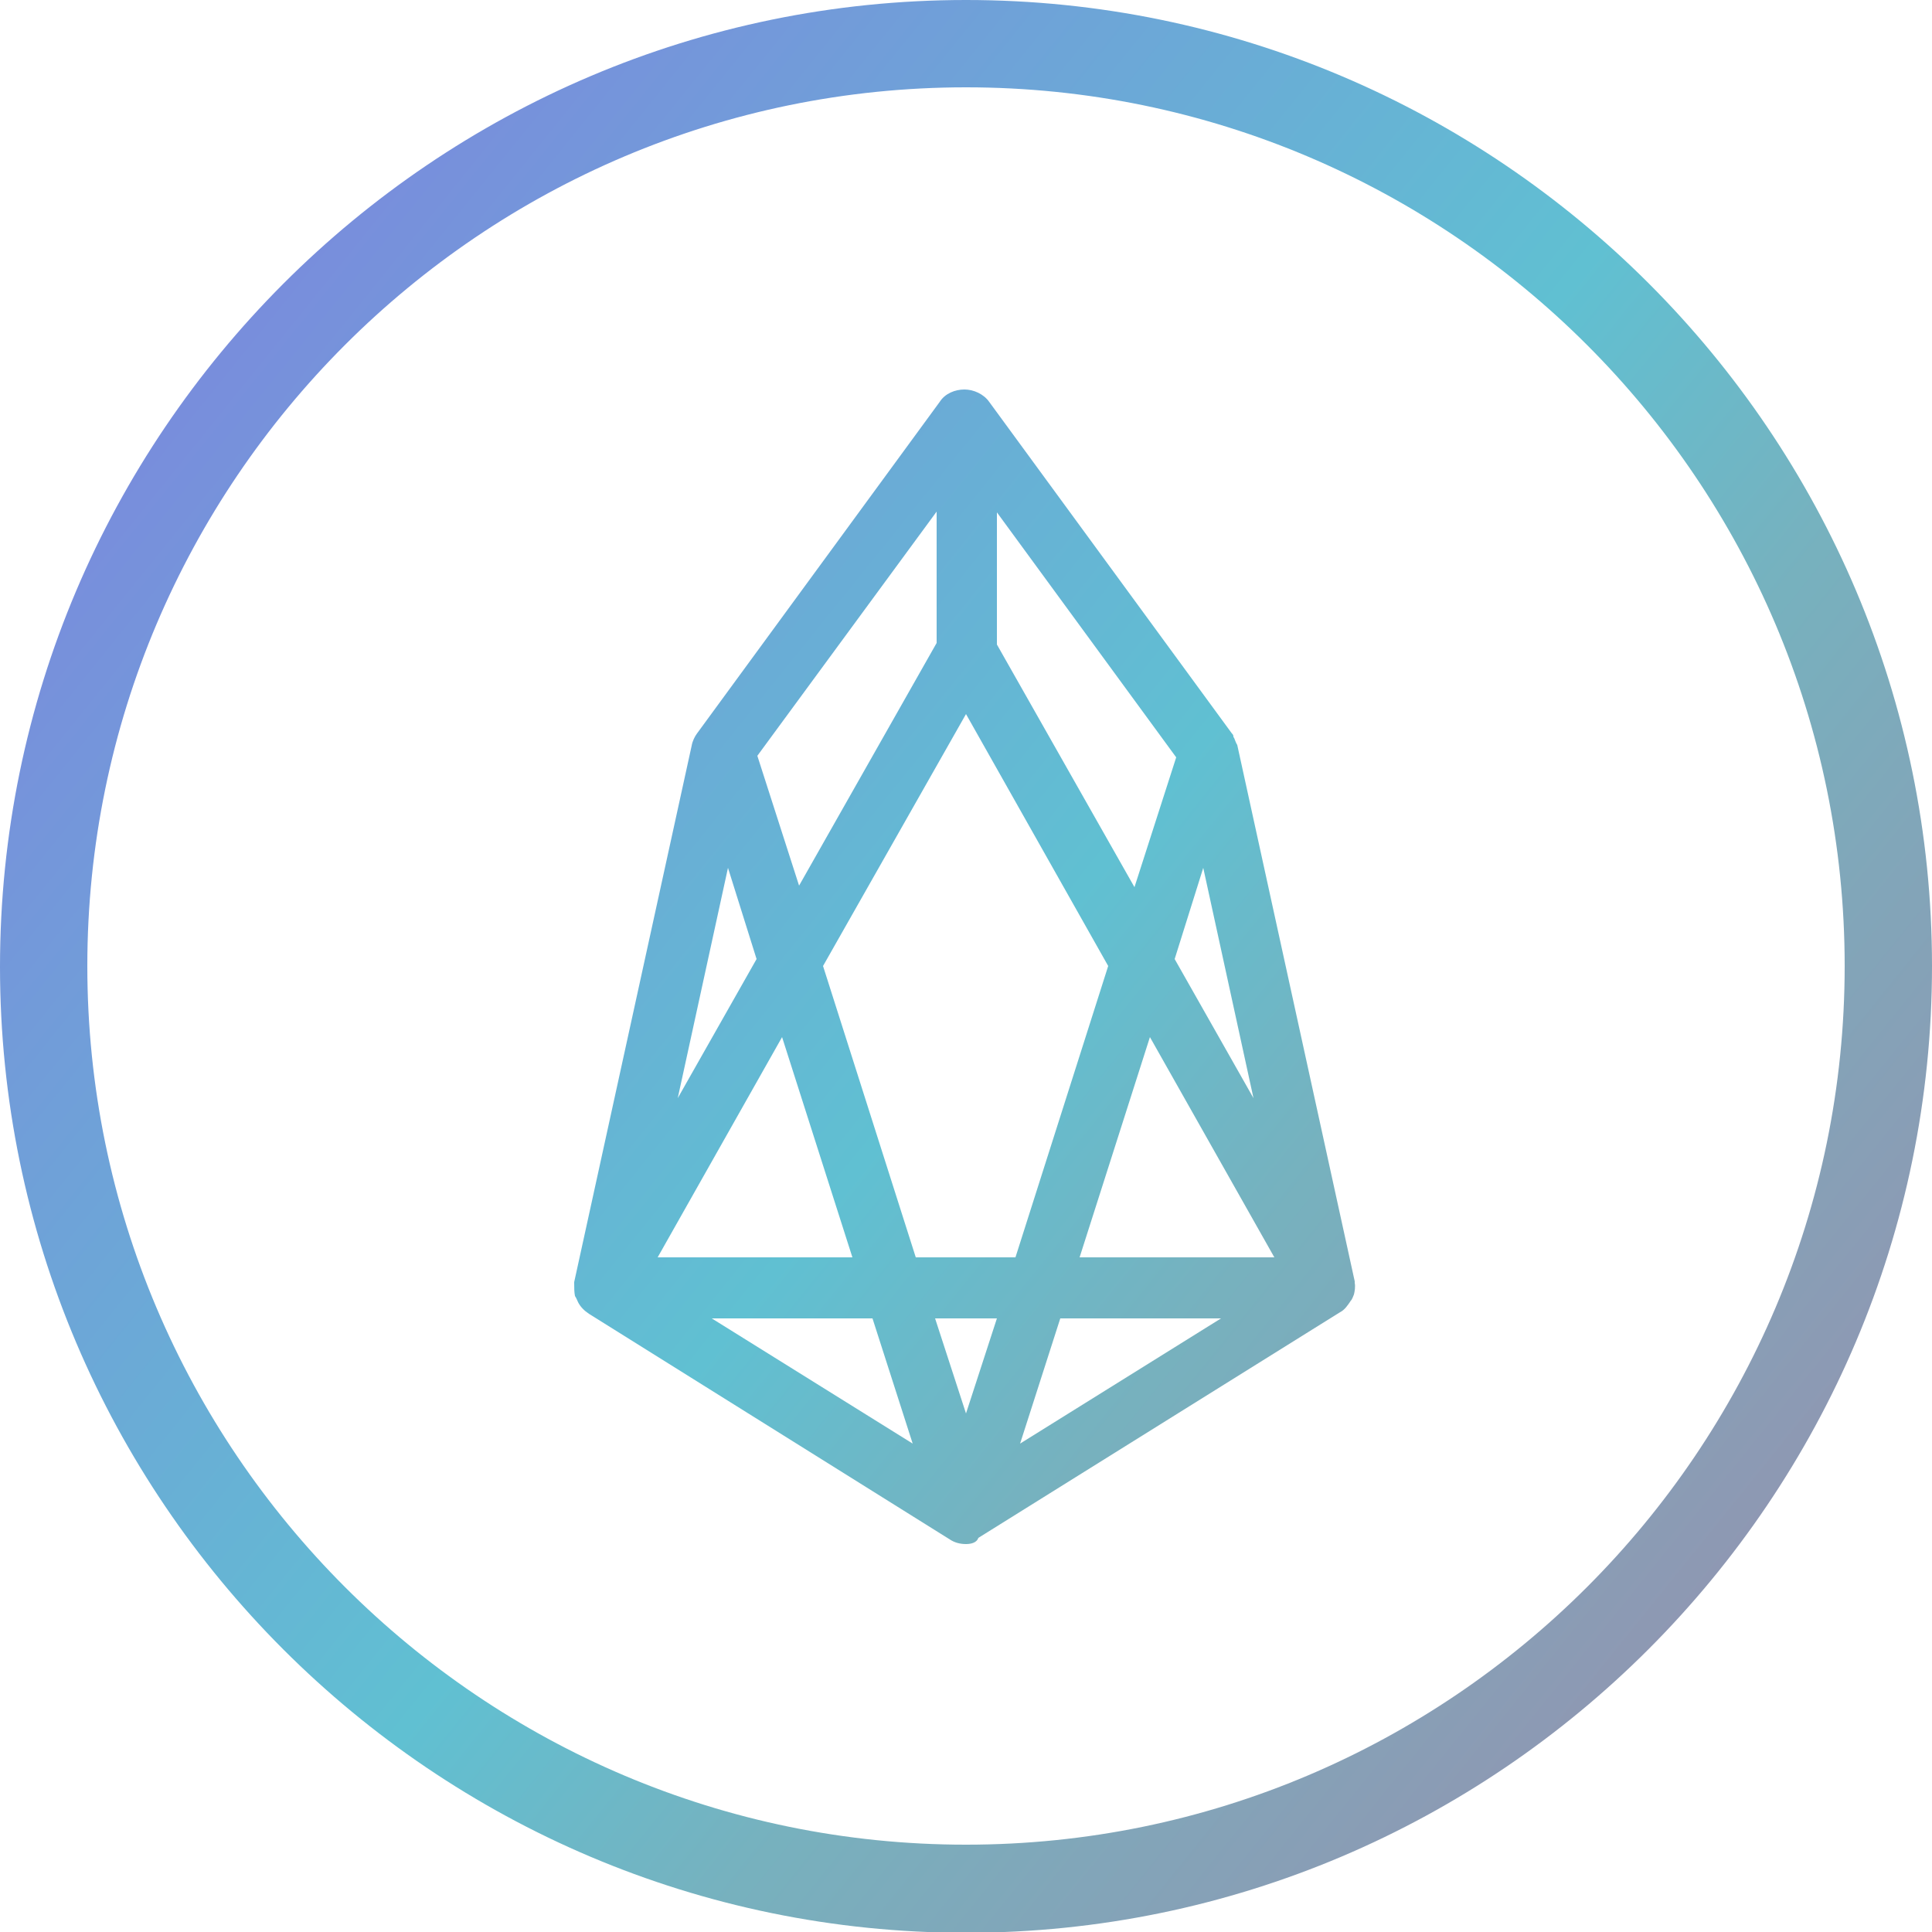 <?xml version="1.0" encoding="utf-8"?>
<!-- Generator: Adobe Illustrator 21.1.0, SVG Export Plug-In . SVG Version: 6.00 Build 0)  -->
<svg version="1.1" id="Слой_1" xmlns="http://www.w3.org/2000/svg" xmlns:xlink="http://www.w3.org/1999/xlink" x="0px" y="0px"
	 viewBox="0 0 250 250" style="enable-background:new 0 0 250 250;" xml:space="preserve">
<style type="text/css">
	.st0{fill:url(#SVGID_1_);}
	.st1{fill:url(#SVGID_2_);}
</style>
<linearGradient id="SVGID_1_" gradientUnits="userSpaceOnUse" x1="-1188.779" y1="1183.594" x2="621.648" y2="-275.262" gradientTransform="matrix(1 0 0 -1 0 250)">
	<stop  offset="0" style="stop-color:#FA247C"/>
	<stop  offset="2.382660e-02" style="stop-color:#FA3077"/>
	<stop  offset="6.677425e-02" style="stop-color:#F94F6B"/>
	<stop  offset="0.124" style="stop-color:#F88357"/>
	<stop  offset="0.192" style="stop-color:#F6C83C"/>
	<stop  offset="0.228" style="stop-color:#F5F02D"/>
	<stop  offset="0.254" style="stop-color:#F5E932"/>
	<stop  offset="0.291" style="stop-color:#F6D63F"/>
	<stop  offset="0.336" style="stop-color:#F8B754"/>
	<stop  offset="0.385" style="stop-color:#FA8B71"/>
	<stop  offset="0.411" style="stop-color:#FB7282"/>
	<stop  offset="0.55" style="stop-color:#AE20F2"/>
	<stop  offset="0.728" style="stop-color:#60C0D2"/>
	<stop  offset="0.748" style="stop-color:#77B1BE"/>
	<stop  offset="0.796" style="stop-color:#9A8BAD"/>
	<stop  offset="0.861" style="stop-color:#C35E99"/>
	<stop  offset="0.919" style="stop-color:#E03E8B"/>
	<stop  offset="0.967" style="stop-color:#F22A82"/>
	<stop  offset="1" style="stop-color:#F9237F"/>
</linearGradient>
<path class="st0" d="M125,250.1c-68.9,0-125-56.1-125-125S56.1,0,125,0s125,56.1,125,125S193.9,250.1,125,250.1z M125,11.3
	c-62.7,0-113.7,51-113.7,113.7s51,113.7,113.7,113.7s113.7-51,113.7-113.7C238.7,62.3,187.7,11.3,125,11.3z"/>
<linearGradient id="SVGID_2_" gradientUnits="userSpaceOnUse" x1="-1190.872" y1="1180.997" x2="619.555" y2="-277.859" gradientTransform="matrix(1 0 0 -1 0 250)">
	<stop  offset="0" style="stop-color:#FA247C"/>
	<stop  offset="2.382660e-02" style="stop-color:#FA3077"/>
	<stop  offset="6.677425e-02" style="stop-color:#F94F6B"/>
	<stop  offset="0.124" style="stop-color:#F88357"/>
	<stop  offset="0.192" style="stop-color:#F6C83C"/>
	<stop  offset="0.228" style="stop-color:#F5F02D"/>
	<stop  offset="0.254" style="stop-color:#F5E932"/>
	<stop  offset="0.291" style="stop-color:#F6D63F"/>
	<stop  offset="0.336" style="stop-color:#F8B754"/>
	<stop  offset="0.385" style="stop-color:#FA8B71"/>
	<stop  offset="0.411" style="stop-color:#FB7282"/>
	<stop  offset="0.55" style="stop-color:#AE20F2"/>
	<stop  offset="0.728" style="stop-color:#60C0D2"/>
	<stop  offset="0.748" style="stop-color:#77B1BE"/>
	<stop  offset="0.796" style="stop-color:#9A8BAD"/>
	<stop  offset="0.861" style="stop-color:#C35E99"/>
	<stop  offset="0.919" style="stop-color:#E03E8B"/>
	<stop  offset="0.967" style="stop-color:#F22A82"/>
	<stop  offset="1" style="stop-color:#F9237F"/>
</linearGradient>
<path class="st1" d="M125,199.8L125,199.8c-0.8,0-1.5-0.2-2.1-0.6L76.2,170c-0.6-0.4-1.1-0.9-1.4-1.5c-0.1-0.2-0.2-0.5-0.4-0.8
	c-0.1-0.5-0.1-1.1-0.1-1.6l0,0l0,0c0-0.1,0-0.1,0-0.2l15.2-69.4c0.1-0.6,0.4-1.2,0.7-1.6l31.4-42.9c0.7-1.1,2-1.6,3.2-1.6l0,0
	c1.2,0,2.5,0.6,3.2,1.6l31.4,42.9c0.1,0.1,0.2,0.2,0.2,0.4l0,0l0,0c0,0.1,0.1,0.2,0.1,0.2c0.1,0.2,0.2,0.6,0.4,0.9l15.2,69.4
	c0,0.1,0,0.2,0,0.2c0.1,0.5,0,1.1-0.1,1.5c-0.1,0.2-0.2,0.6-0.4,0.8c-0.4,0.6-0.8,1.2-1.4,1.5L126.6,199
	C126.4,199.6,125.7,199.8,125,199.8z M137.2,170.6l-5.2,16.2l26-16.2H137.2z M92.1,170.6l26,16.2l-5.2-16.2H92.1z M121,170.6l4,12.3
	l4-12.3H121z M139.7,162.7h25.2l-16.1-28.5L139.7,162.7z M118.5,162.7h12.9l12-37.7L125,92.4L106.5,125L118.5,162.7z M85.1,162.7
	h25.2l-9.1-28.5L85.1,162.7z M94.2,112.3l-6.5,29.8l10.2-18L94.2,112.3z M152,124.1l10.2,18l-6.5-29.8L152,124.1z M129,83.4
	l17.8,31.4l5.4-16.8L129,66.3L129,83.4L129,83.4z M98,97.8l5.4,16.8l17.8-31.4V66.2L98,97.8z"/>
<title>bcn</title>
</svg>
